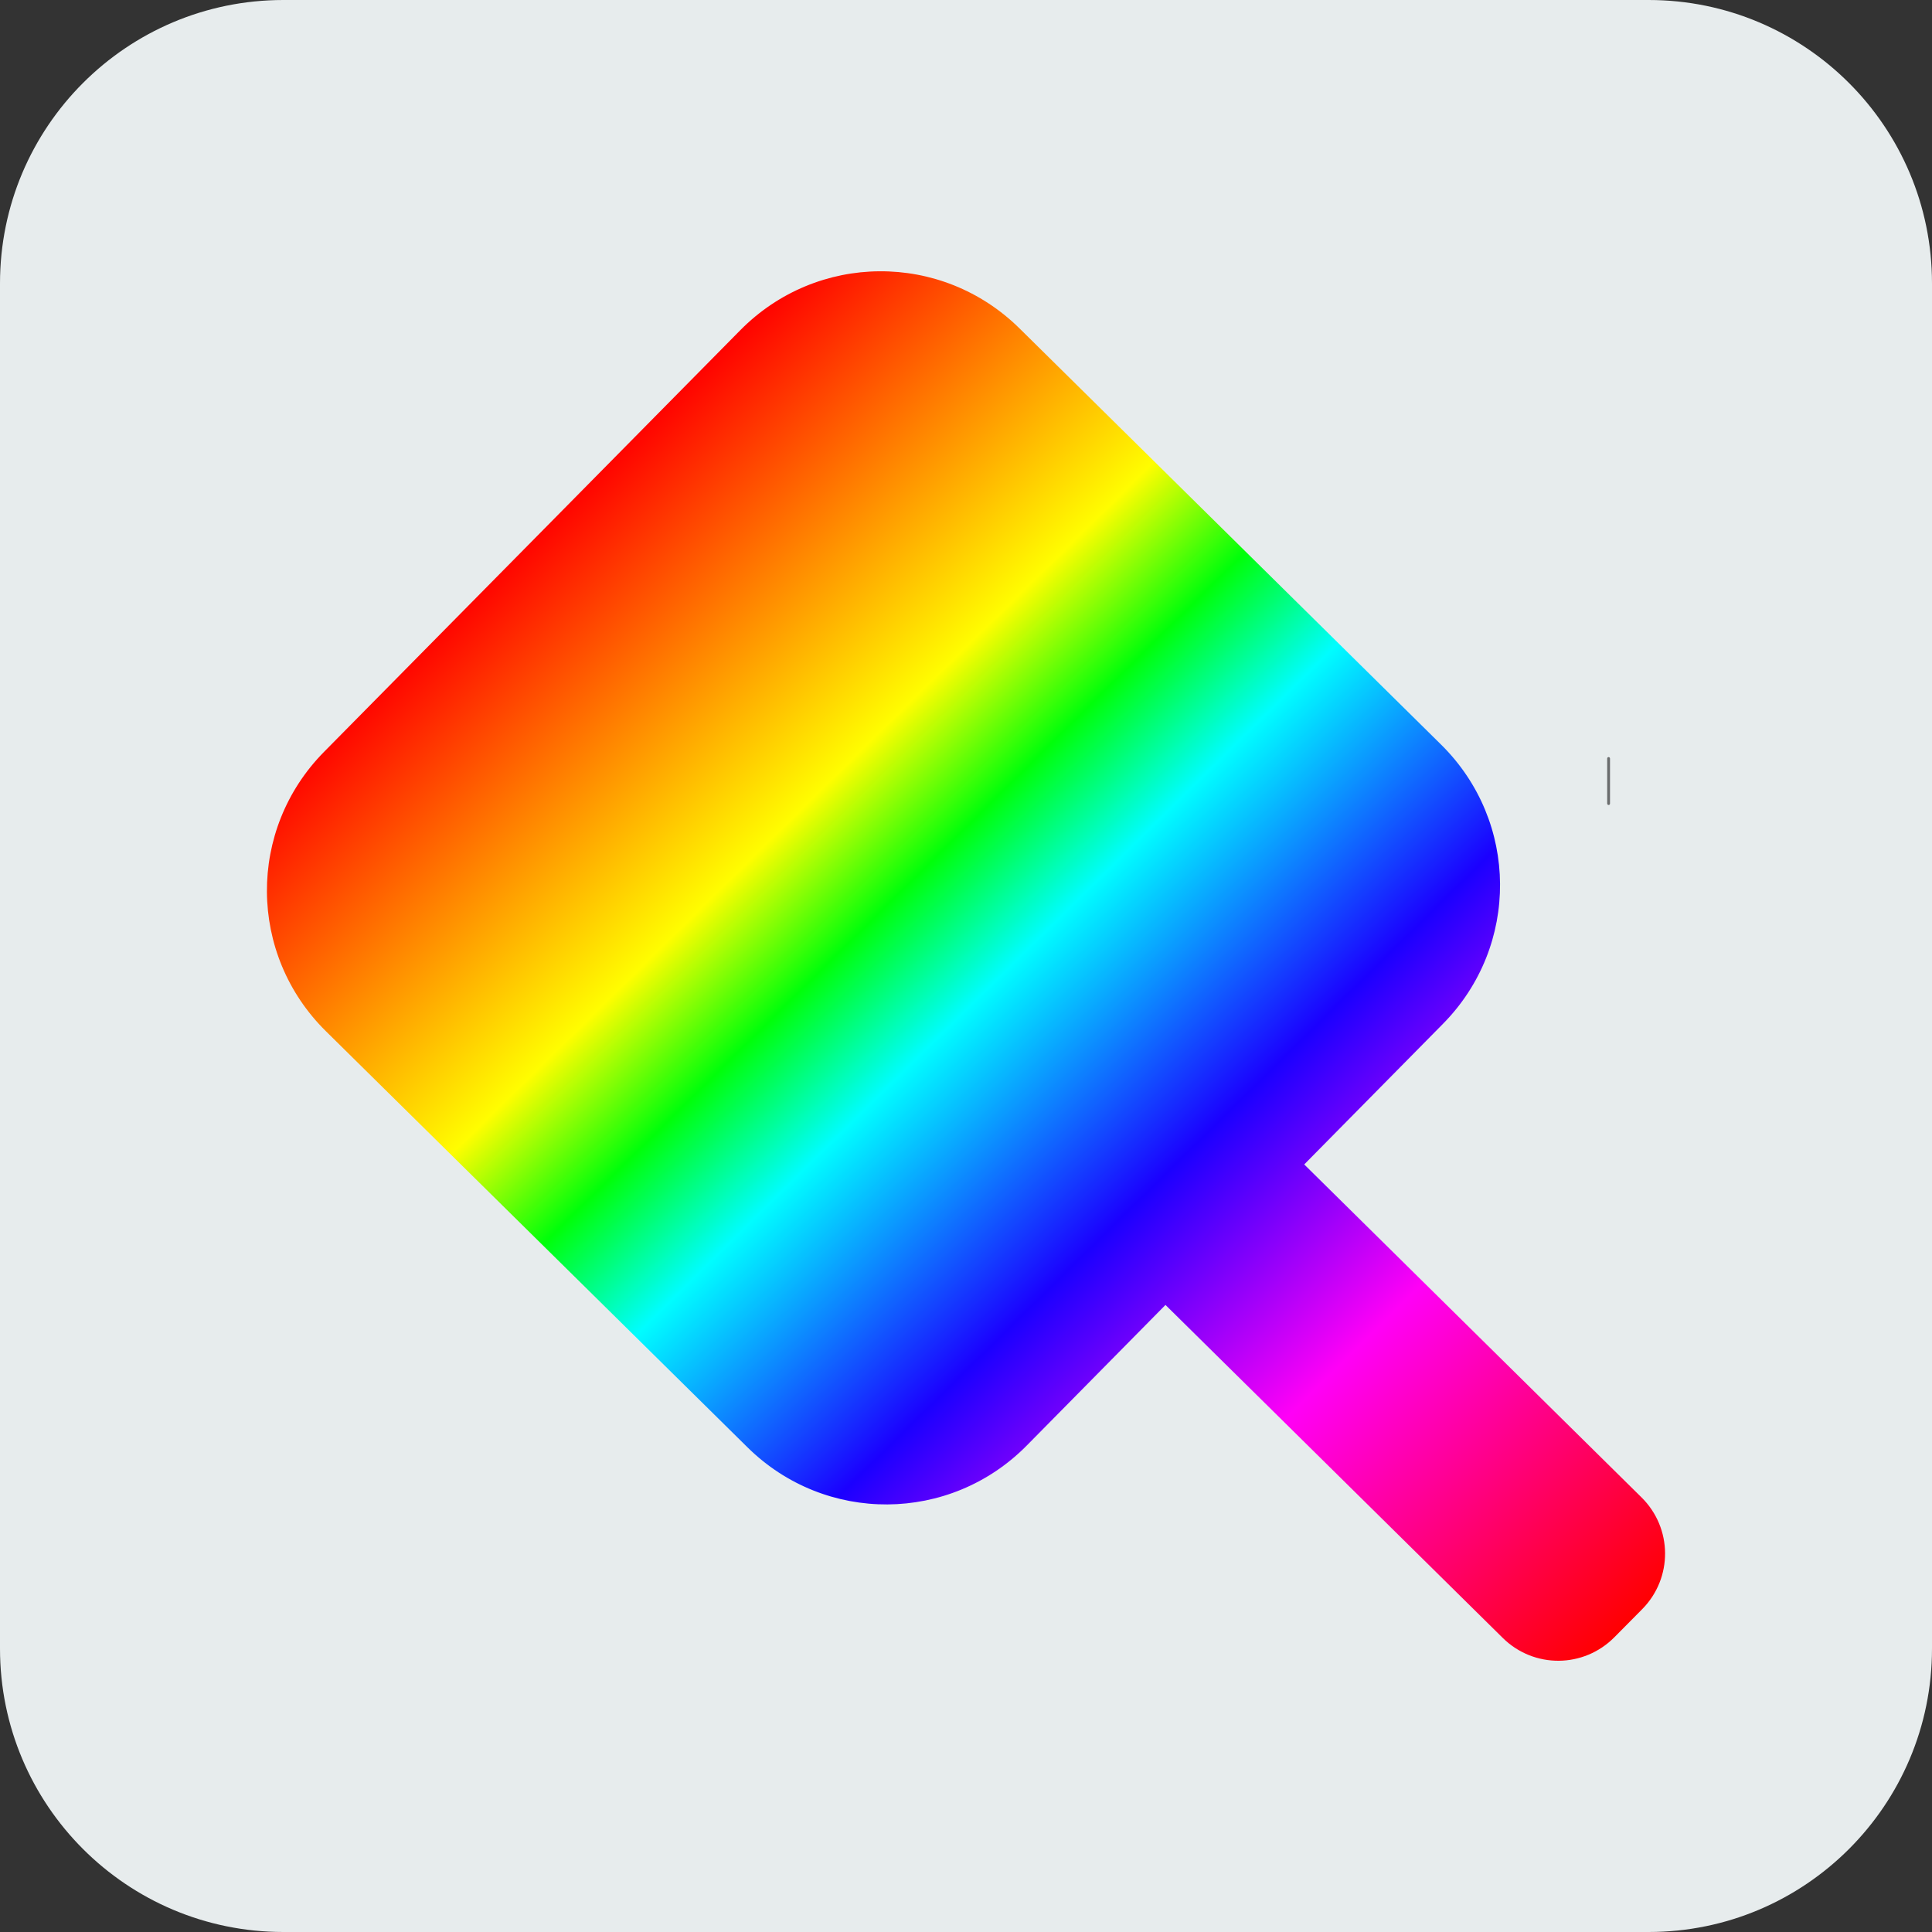 <?xml version="1.0" encoding="UTF-8" standalone="no"?>
<!-- Generator: Adobe Illustrator 19.0.0, SVG Export Plug-In . SVG Version: 6.00 Build 0)  -->

<svg
   version="1.1"
   id="Capa_1"
   x="0px"
   y="0px"
   viewBox="0 0 60 60"
   style="enable-background:new 0 0 60 60;"
   xml:space="preserve"
   sodipodi:docname="logo.svg"
   inkscape:version="1.1.2 (b8e25be833, 2022-02-05)"
   xmlns:inkscape="http://www.inkscape.org/namespaces/inkscape"
   xmlns:sodipodi="http://sodipodi.sourceforge.net/DTD/sodipodi-0.dtd"
   xmlns:xlink="http://www.w3.org/1999/xlink"
   xmlns="http://www.w3.org/2000/svg"
   xmlns:svg="http://www.w3.org/2000/svg"><rect x="0" y="0" width="60" height="60" fill="#333333" stroke="none"/><defs
   id="defs47"><linearGradient
     inkscape:collect="always"
     id="linearGradient2269"><stop
       style="stop-color:#ff0000;stop-opacity:1"
       offset="0"
       id="stop2265" /><stop
       style="stop-color:#fffd00;stop-opacity:1"
       offset="0.25"
       id="stop2959" /><stop
       style="stop-color:#00ff0a;stop-opacity:1"
       offset="0.333"
       id="stop3217" /><stop
       style="stop-color:#00fdff;stop-opacity:1"
       offset="0.417"
       id="stop4563" /><stop
       style="stop-color:#1b00ff;stop-opacity:1"
       offset="0.583"
       id="stop4885" /><stop
       style="stop-color:#ff00f6;stop-opacity:1"
       offset="0.75"
       id="stop5015" /><stop
       style="stop-color:#ff0000;stop-opacity:1"
       offset="1"
       id="stop2267" /></linearGradient><linearGradient
     inkscape:collect="always"
     xlink:href="#linearGradient2269"
     id="linearGradient858"
     x1="17.751"
     y1="17.39"
     x2="48.817"
     y2="48.914"
     gradientUnits="userSpaceOnUse"
     gradientTransform="matrix(1.086,0,0,1.086,-2.568,-2.567)" /></defs><sodipodi:namedview
   id="namedview45"
   pagecolor="#ffffff"
   bordercolor="#666666"
   borderopacity="1.0"
   inkscape:pageshadow="2"
   inkscape:pageopacity="0.0"
   inkscape:pagecheckerboard="0"
   showgrid="true"
   inkscape:zoom="7.6131832"
   inkscape:cx="26.27022"
   inkscape:cy="34.873717"
   inkscape:window-width="1920"
   inkscape:window-height="991"
   inkscape:window-x="-9"
   inkscape:window-y="-9"
   inkscape:window-maximized="1"
   inkscape:current-layer="Capa_1" />
<path
   style="fill:#e7eced;fill-opacity:1"
   d="M51.2,60H8.8C3.94,60,0,56.06,0,51.2V8.8C0,3.94,3.94,0,8.8,0H51.2C56.06,0,60,3.94,60,8.8V51.2  C60,56.06,56.06,60,51.2,60z"
   id="path2" />





<g
   id="g14">
</g>
<g
   id="g16">
</g>
<g
   id="g18">
</g>
<g
   id="g20">
</g>
<g
   id="g22">
</g>
<g
   id="g24">
</g>
<g
   id="g26">
</g>
<g
   id="g28">
</g>
<g
   id="g30">
</g>
<g
   id="g32">
</g>
<g
   id="g34">
</g>
<g
   id="g36">
</g>
<g
   id="g38">
</g>
<g
   id="g40">
</g>
<g
   id="g42">
</g>
<path
   id="rect974"
   style="fill:url(#linearGradient858);fill-opacity:1;fill-rule:evenodd;stroke-width:1.595;stroke-linecap:round;stroke-linejoin:round"
   d="m 27.313,8.425 c -1.568,0.01 -3.132,0.623 -4.325,1.832 l -12.925,13.093 c -2.387,2.418 -2.361,6.287 0.057,8.674 l 8.729,8.615 4.364,4.308 c 2.418,2.387 6.287,2.363 8.674,-0.055 l 4.308,-4.366 10.474,10.341 c 0.967,0.955 2.514,0.944 3.469,-0.023 l 0.863,-0.871 c 0.955,-0.967 0.944,-2.516 -0.023,-3.471 l -10.474,-10.339 4.308,-4.366 c 2.387,-2.418 2.361,-6.285 -0.057,-8.672 L 40.391,18.816 31.662,10.199 C 30.453,9.006 28.881,8.414 27.313,8.425 Z" /><rect
   style="fill:#6a6c6d;fill-rule:evenodd;stroke-width:1.3;stroke-linecap:round;stroke-linejoin:round;fill-opacity:1"
   id="rect976"
   width="0.087"
   height="1.488"
   x="49.913"
   y="23.512"
   ry="0.043" /></svg>
